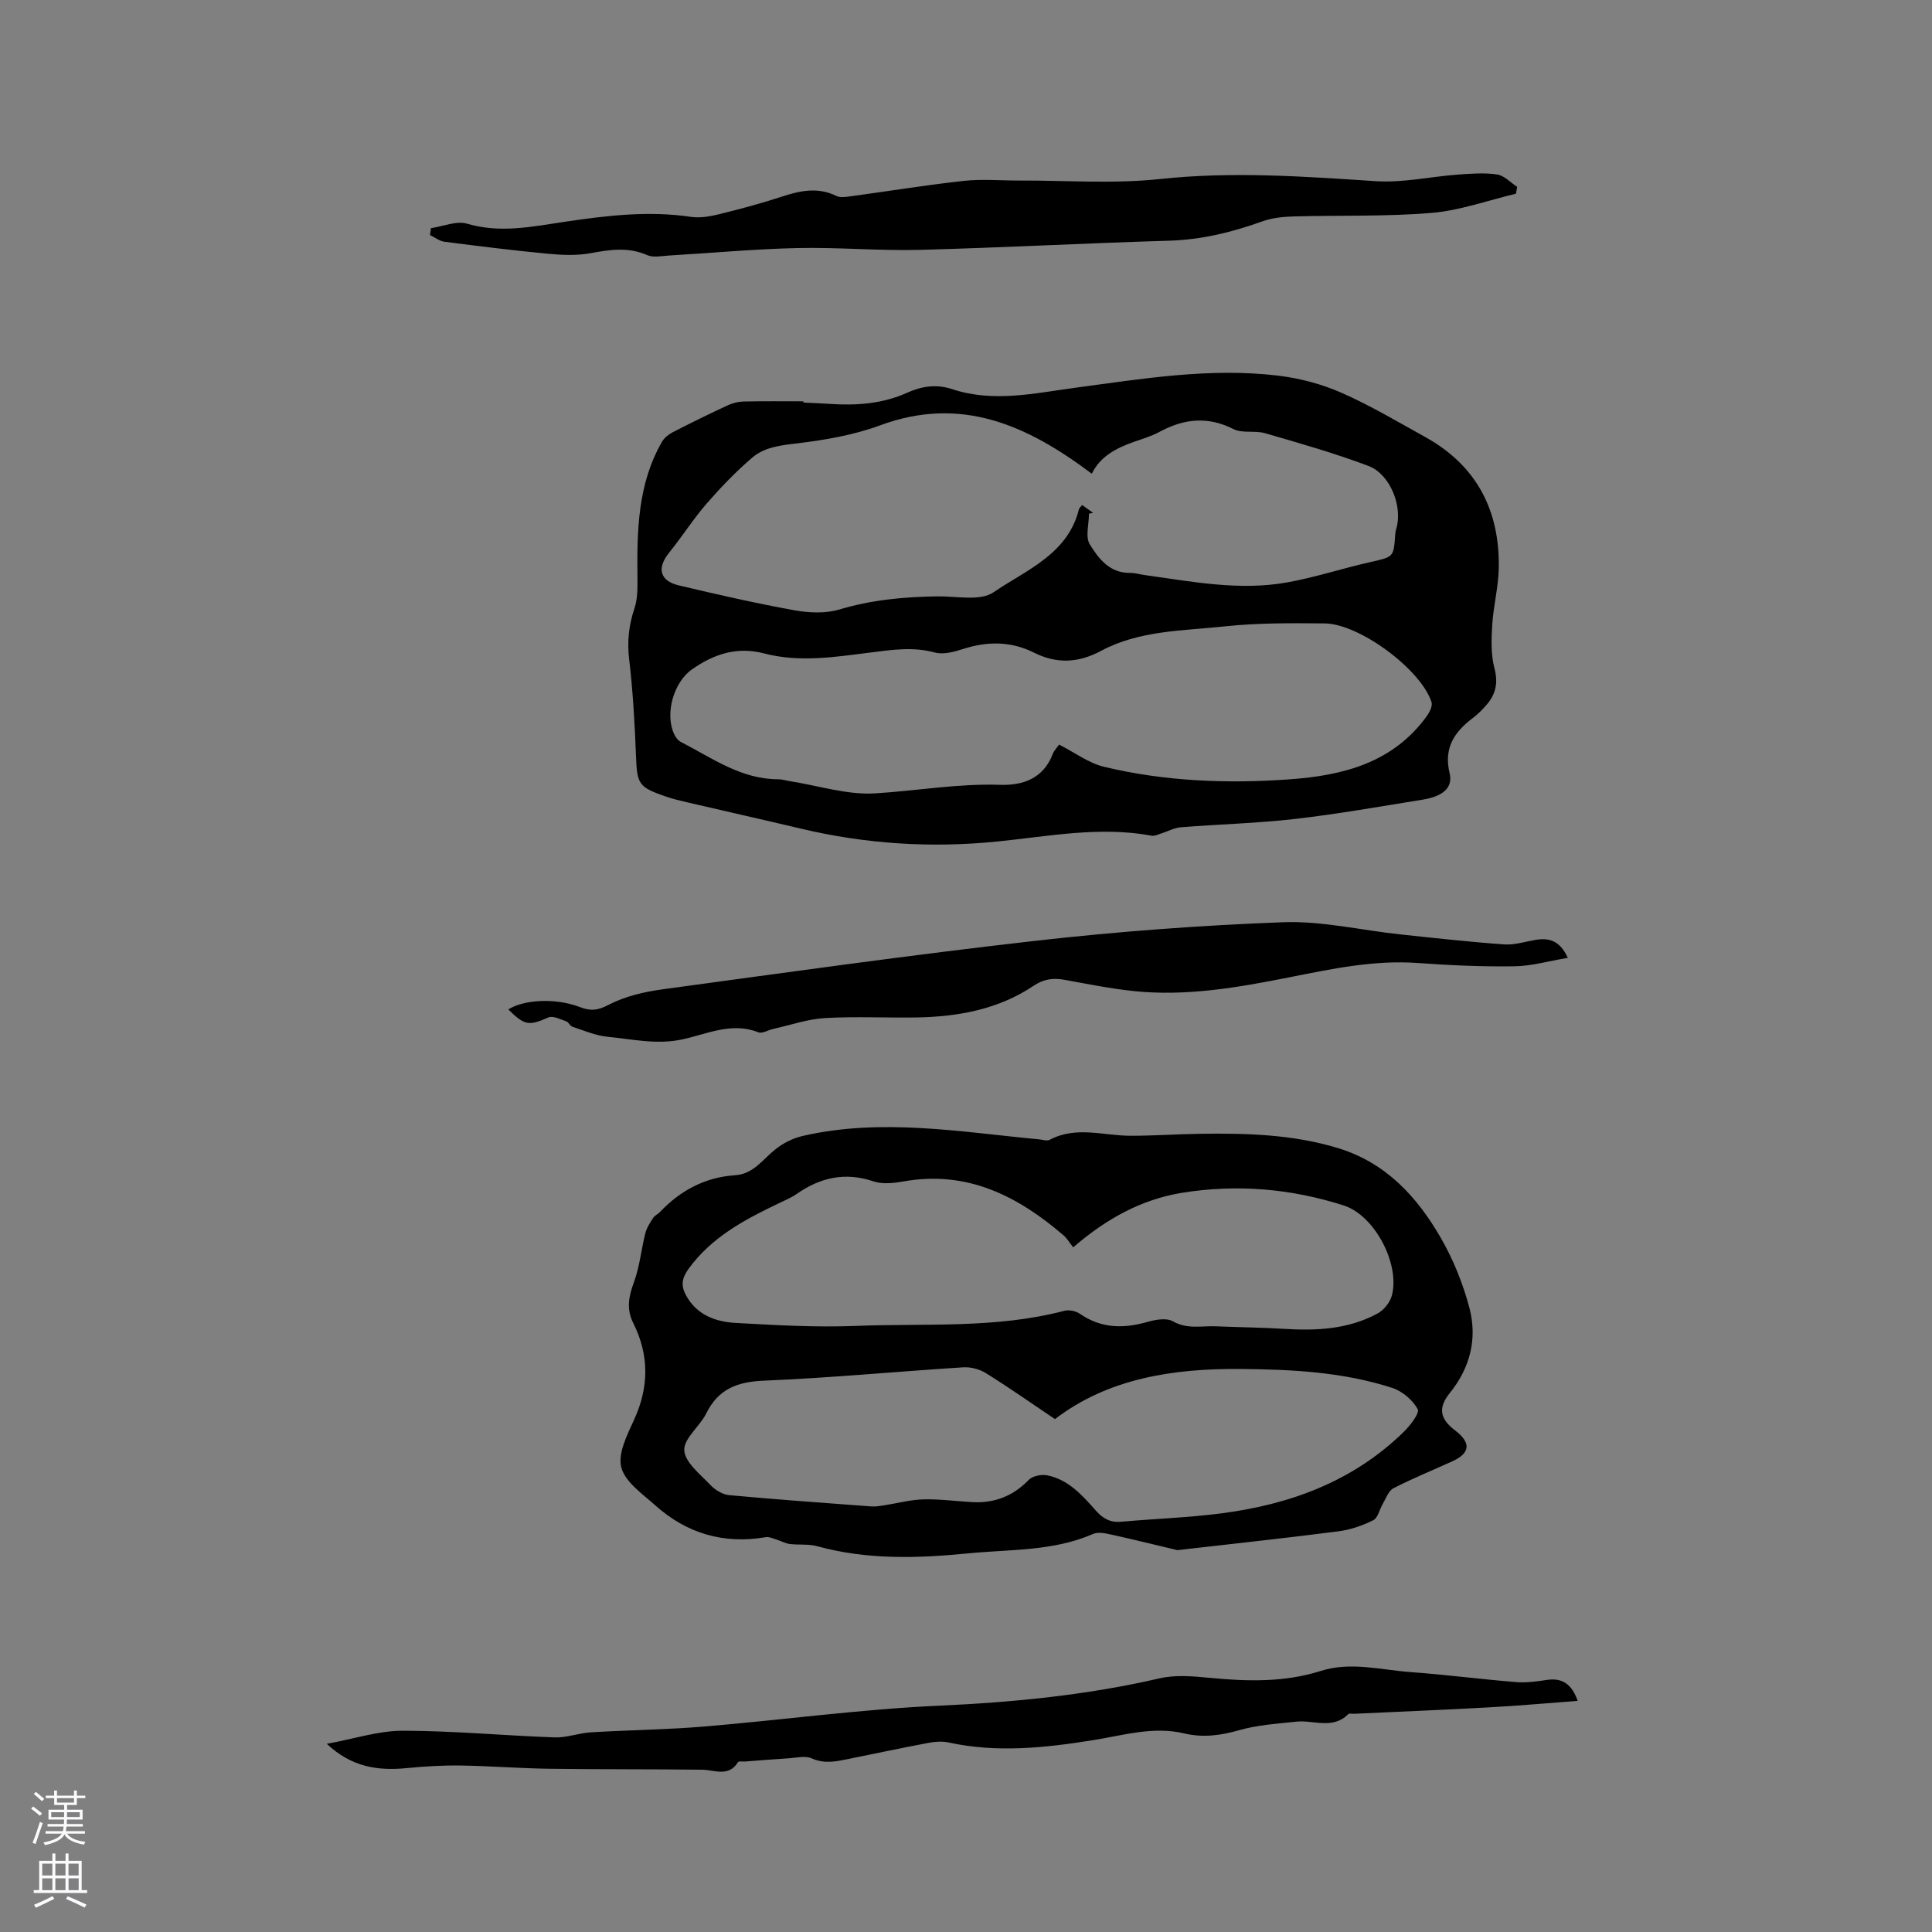 <svg enable-background="new 0 0 400 400" viewBox="0 0 400 400" xmlns="http://www.w3.org/2000/svg"><rect x="0" y="0" width="400" height="400" fill="#808080" stroke="none"/><g fill="#010000"><path d="m166.32 83.34c1.8.09 3.6.16 5.39.28 5.55.37 10.98.02 16.15-2.33 2.97-1.34 6.06-1.79 9.25-.73 8.51 2.83 16.97.87 25.44-.27 13.96-1.87 27.92-4.21 42.05-2.52 4.44.53 8.97 1.72 13.07 3.52 5.99 2.63 11.65 6 17.39 9.18 10.71 5.93 15.5 15.29 15.24 27.29-.09 3.88-1.11 7.73-1.35 11.61-.18 2.97-.3 6.11.45 8.94.8 3.05.31 5.39-1.62 7.61-.83.96-1.73 1.89-2.74 2.65-3.86 2.91-6.2 6.2-4.91 11.52.73 3.02-1.43 4.8-5.59 5.47-8.78 1.41-17.55 2.97-26.38 3.99-7.87.9-15.81 1.1-23.72 1.73-1.34.11-2.63.85-3.96 1.26-.68.21-1.42.6-2.06.48-10.73-1.99-21.28.13-31.89 1.2-13.71 1.39-27.29.53-40.71-2.66-7.8-1.85-15.62-3.6-23.42-5.42-1.54-.36-3.1-.72-4.59-1.24-5.68-1.97-5.91-2.56-6.14-8.53-.26-6.63-.63-13.28-1.41-19.87-.44-3.71-.07-7.07 1.1-10.56.64-1.91.64-4.1.62-6.17-.11-9.78 0-19.52 5.1-28.34.48-.82 1.39-1.53 2.26-1.97 3.74-1.92 7.52-3.78 11.34-5.55 1.01-.47 2.18-.76 3.29-.78 4.13-.09 8.26-.04 12.39-.04-.04.08-.04.17-.04.25zm59.73 14.74c-13.39-10.06-27.03-16.23-43.86-10.01-5.57 2.06-11.63 3.07-17.55 3.77-3.27.39-6.43.81-8.84 2.86-3.42 2.91-6.57 6.2-9.53 9.6-2.77 3.19-5.04 6.81-7.71 10.09-2.6 3.2-2.01 5.87 2.02 6.82 7.93 1.88 15.88 3.69 23.89 5.14 3.03.55 6.46.7 9.34-.17 6.69-2 13.46-2.62 20.36-2.71 3.91-.05 8.77 1.04 11.52-.84 6.76-4.62 15.37-7.85 17.69-17.19.07-.26.35-.47.66-.88.8.57 1.54 1.1 2.28 1.62-.29.06-.58.12-.86.18 0 2.15-.79 4.78.17 6.34 1.8 2.92 4.08 5.96 8.3 5.91 1.04-.01 2.09.32 3.14.46 9.75 1.35 19.52 3.28 29.38 1.52 5.81-1.04 11.46-2.91 17.23-4.21 4.84-1.09 4.86-.97 5.18-5.66.03-.42.09-.85.22-1.25 1.38-4.51-1.2-11.27-5.75-13-6.99-2.64-14.22-4.69-21.41-6.78-2.09-.61-4.69.08-6.53-.85-5.34-2.7-10.26-2.16-15.3.56-1.66.9-3.52 1.45-5.32 2.08-3.69 1.3-7.01 3.04-8.72 6.6zm-6.78 56.08c3.31 1.68 6.13 3.83 9.28 4.59 12.65 3.04 25.55 3.53 38.49 2.6 11.06-.8 21.36-3.42 28.35-13.07.59-.81 1.24-2.11.99-2.9-2.13-6.73-14.91-16.25-22.14-16.31-6.87-.06-13.8-.12-20.62.61-8.67.93-17.68.8-25.67 5.08-4.66 2.5-9.15 2.72-13.83.38-4.79-2.4-9.66-2.4-14.71-.78-1.87.6-4.11 1.22-5.89.73-4.47-1.22-8.79-.56-13.19-.01-7.35.93-14.76 2.13-22.1.21-5.66-1.48-10.41.12-14.94 3.28-3.82 2.66-5.68 9.19-3.72 13.41.3.64.81 1.34 1.41 1.64 6.43 3.3 12.44 7.72 20.15 7.72.83 0 1.67.28 2.5.41 5.85.92 11.76 2.86 17.53 2.51 8.63-.53 17.18-2.06 25.9-1.77 4.76.16 8.98-1.33 10.91-6.41.31-.76.94-1.39 1.3-1.92z"/><path d="m243.77 320.94c-4.06-.96-8.75-2.13-13.46-3.17-1.3-.28-2.89-.67-3.98-.19-8.3 3.63-17.2 3.17-25.9 4.03-10.48 1.03-20.91 1.36-31.22-1.48-1.8-.5-3.8-.23-5.69-.46-.87-.11-1.7-.59-2.56-.85-.81-.24-1.69-.69-2.45-.56-8.69 1.48-16.33-.77-22.84-6.59-2.66-2.38-6.25-4.84-7.04-7.87-.75-2.89 1.24-6.76 2.67-9.9 3.1-6.79 3.11-13.39-.21-20.01-1.45-2.9-.91-5.52.17-8.46 1.19-3.22 1.5-6.75 2.35-10.1.28-1.12.97-2.17 1.61-3.16.33-.51.99-.79 1.43-1.25 4.24-4.46 9.35-7.19 15.54-7.6 3.81-.26 5.7-3.24 8.3-5.33 1.61-1.3 3.66-2.33 5.68-2.8 16.36-3.76 32.66-.83 48.96.7.74.07 1.63.39 2.19.1 5.5-2.94 11.19-.83 16.81-.84 4.75 0 9.51-.34 14.26-.41 9.65-.14 19.25.11 28.62 2.96 9.89 3.01 16.35 10.03 21.26 18.53 2.61 4.51 4.63 9.53 5.96 14.57 1.66 6.32.17 12.36-4.05 17.59-2.48 3.08-2.1 5.34 1.07 7.75 3.38 2.58 3.17 4.73-.64 6.45-4.05 1.83-8.18 3.51-12.12 5.54-1.02.53-1.53 2.1-2.21 3.24s-.99 2.9-1.97 3.38c-2.23 1.11-4.72 1.97-7.18 2.29-10.84 1.4-21.69 2.56-33.36 3.9zm-21.58-62.69c-.78-.99-1.27-1.87-1.99-2.48-9.51-8.18-19.98-13.49-33.07-11.18-2.05.36-4.39.64-6.28 0-5.84-1.97-10.95-.83-15.84 2.56-1.21.84-2.6 1.42-3.94 2.06-7 3.35-13.74 6.94-18.5 13.47-1.45 1.99-1.59 3.53-.57 5.44 2.2 4.12 6.13 5.55 10.35 5.78 8.23.46 16.5.94 24.73.62 14.46-.58 29.07.61 43.31-3.14.96-.25 2.37.06 3.2.63 4.4 3.05 9.03 3.09 13.98 1.68 1.67-.48 3.94-.88 5.26-.13 2.97 1.71 5.96.91 8.95 1.04 4.65.2 9.32.23 13.96.52 6.76.43 13.4.12 19.48-3.18 1.28-.7 2.54-2.25 2.93-3.65 1.78-6.47-3.47-16.63-9.94-18.71-10.94-3.51-22.19-4.46-33.58-2.61-8.38 1.4-15.56 5.35-22.44 11.28zm-3.77 35.56c-5.08-3.41-9.62-6.61-14.32-9.53-1.32-.82-3.16-1.29-4.71-1.19-13.74.87-27.46 2.19-41.21 2.76-5.51.23-9.44 1.69-11.95 6.77-1.34 2.71-4.69 5.2-4.56 7.65.14 2.5 3.3 4.95 5.4 7.17.97 1.03 2.51 1.98 3.87 2.11 9.81.91 19.64 1.61 29.46 2.34.92.07 1.86-.11 2.78-.25 2.65-.41 5.29-1.14 7.95-1.21 3.38-.09 6.76.38 10.15.57 4.59.25 8.44-1.22 11.7-4.6.79-.82 2.63-1.18 3.82-.95 4.41.87 7.29 4.15 10.1 7.32 1.46 1.64 2.98 2.49 5.21 2.29 6.85-.61 13.75-.84 20.56-1.71 14.28-1.82 27.38-6.57 37.92-16.86 1.36-1.32 3.38-3.92 2.93-4.74-1.04-1.89-3.19-3.73-5.27-4.4-10.18-3.3-20.77-3.83-31.39-3.92-14.03-.12-27.46 1.97-38.44 10.38z"/><path d="m67.66 361.04c5.67-1.03 10.71-2.72 15.76-2.71 10.47.01 20.94 1.01 31.41 1.38 2.48.09 4.99-.9 7.5-1.05 7.82-.47 15.66-.55 23.46-1.2 16.25-1.36 32.45-3.59 48.73-4.32 15.39-.7 30.56-2.19 45.57-5.66 3.31-.76 6.96-.43 10.41-.1 7.75.75 15.41.96 22.95-1.43 6.21-1.97 12.41-.21 18.6.24 7.29.53 14.54 1.48 21.83 2.07 2.08.17 4.23-.12 6.31-.44 3.29-.51 5.24.87 6.45 4.33-6.26.47-12.3 1.01-18.35 1.34-9.31.52-18.62.89-27.93 1.33-.42.02-1.02-.13-1.24.09-3.21 3.22-7.13 1.16-10.72 1.54-3.95.42-7.99.67-11.77 1.75-3.87 1.1-7.51 1.62-11.47.68-6.38-1.52-12.63.41-18.84 1.4-9.99 1.6-19.91 2.66-29.94.48-1.3-.28-2.76-.18-4.09.07-5.51 1.04-11 2.2-16.5 3.32-2.57.52-5.03 1.11-7.71-.09-1.39-.62-3.31-.11-4.99-.01-2.94.18-5.88.43-8.81.65-.51.04-1.32-.12-1.48.13-1.98 3.16-4.82 1.6-7.46 1.57-10.58-.13-21.16-.05-31.74-.2-6.11-.09-12.22-.58-18.33-.67-3.69-.05-7.4.18-11.08.54-5.96.58-11.4-.2-16.53-5.03z"/><path d="m89.22 47.24c2.51-.36 5.27-1.58 7.48-.93 6.85 2.03 13.5.61 20.15-.38 8.72-1.3 17.4-2.34 26.22-1.03 1.9.28 4-.1 5.9-.57 4.32-1.06 8.62-2.22 12.84-3.6 3.81-1.25 7.5-2.06 11.35-.16.76.37 1.85.22 2.76.1 7.87-1.07 15.72-2.35 23.62-3.22 3.76-.41 7.61-.06 11.41-.07 9.73-.04 19.54.72 29.16-.31 14.99-1.61 29.8-.54 44.71.44 5.61.37 11.32-.94 16.99-1.36 2.71-.2 5.48-.42 8.14-.03 1.49.22 2.79 1.67 4.17 2.57-.09.47-.18.94-.27 1.42-5.82 1.38-11.59 3.48-17.48 3.97-9.46.79-19.02.46-28.53.73-2.17.06-4.45.29-6.48 1.02-6.31 2.27-12.68 3.82-19.45 4.01-17.15.5-34.29 1.44-51.45 1.89-8.47.22-16.96-.56-25.42-.37-8.89.2-17.76 1.03-26.64 1.55-1.46.09-3.14.46-4.37-.08-3.94-1.74-7.75-1.15-11.76-.41-2.84.52-5.87.39-8.78.12-7.17-.68-14.32-1.57-21.47-2.49-1.04-.13-2-.91-2.99-1.39.08-.48.14-.95.19-1.42z"/><path d="m324.6 198.31c-3.9.65-7.46 1.7-11.04 1.75-6.66.1-13.35-.2-20-.68-9.12-.66-17.87 1.23-26.71 2.98-10.6 2.1-21.27 3.97-32.14 2.83-4.84-.51-9.62-1.48-14.42-2.35-2.29-.41-4.24-.12-6.27 1.24-7.28 4.89-15.57 6.41-24.17 6.57-6.35.11-12.72-.24-19.04.13-3.62.21-7.19 1.46-10.77 2.26-1.02.23-2.23 1-3.02.69-5.56-2.21-10.68.39-15.82 1.48-5.3 1.12-10.32-.07-15.43-.56-2.47-.24-4.87-1.29-7.26-2.08-.51-.17-.8-.96-1.31-1.13-1.2-.41-2.73-1.2-3.66-.79-4.01 1.76-4.9 1.72-8.3-1.66 3.27-2.06 9.8-2.42 14.84-.48 2.21.85 3.68.7 5.92-.47 3.38-1.76 7.35-2.69 11.17-3.21 25.7-3.5 51.4-7.12 77.17-10.04 17.03-1.93 34.17-3.21 51.3-3.85 8.06-.3 16.19 1.66 24.3 2.52 7.15.76 14.31 1.56 21.48 2.07 2.15.15 4.38-.58 6.56-.95 2.76-.44 4.98.16 6.62 3.73z"/></g><path d="m6.44 374.46.42-.45c.65.47 1.27.95 1.85 1.44l-.45.49c-.65-.56-1.25-1.06-1.82-1.48m.93 7.33-.63-.26c.55-1.36 1.05-2.8 1.52-4.33.19.1.38.19.59.27-.46 1.29-.95 2.73-1.48 4.32m-.38-10.38.44-.42c.43.34 1.01.82 1.74 1.44l-.49.49c-.53-.51-1.09-1.01-1.69-1.51m2.5.35h1.72v-1.04h.59v1.04h3.52v-1.04h.59v1.04h1.75v.53h-1.75v1.42h-2.03v.97h3.22v2.03h-3.24c0 .35-.01.66-.03.93h3.32v.53h-3.37c-.03.27-.08.58-.15.94h3.96v.53h-3.71c.67.92 1.93 1.48 3.79 1.68-.13.24-.23.44-.29.59-2.13-.38-3.48-1.08-4.04-2.12-.43.97-1.77 1.72-4.03 2.23-.09-.19-.2-.37-.33-.55 2.1-.42 3.37-1.03 3.81-1.83h-3.36v-.53h3.58c.08-.29.13-.61.16-.94h-3.33v-.53h3.39c.02-.27.04-.58.04-.93h-3.23v-2.03h3.25v-.97h-2.07v-1.42h-1.73zm1.12 3.44v1h2.65c.01-.3.02-.44.01-.4v-.25-.35zm1.19-2h3.52v-.91h-3.52zm4.71 2h-2.63v.59c0 .15-.01.28-.01.4h2.64z" fill="#fbfafc"/><path d="m13.56 383.74h.63v1.52h2.72v6.07h1.13v.6h-11.06v-.6h1.13v-6.07h2.73v-1.52h.63v1.52h2.1v-1.52zm-2.69 8.83.38.56c-1.24.63-2.53 1.25-3.85 1.85-.1-.21-.21-.42-.34-.63 1.36-.55 2.63-1.15 3.81-1.78m-2.13-4.27h2.1v-2.45h-2.1zm0 3.04h2.1v-2.46h-2.1zm2.72-3.04h2.1v-2.45h-2.1zm0 3.04h2.1v-2.46h-2.1zm6.07 3.6c-1.41-.71-2.7-1.3-3.86-1.78l.35-.56c1.45.62 2.75 1.19 3.88 1.72zm-1.25-9.09h-2.1v2.45h2.1zm-2.09 5.49h2.1v-2.46h-2.1z" fill="#fbfafc"/></svg>